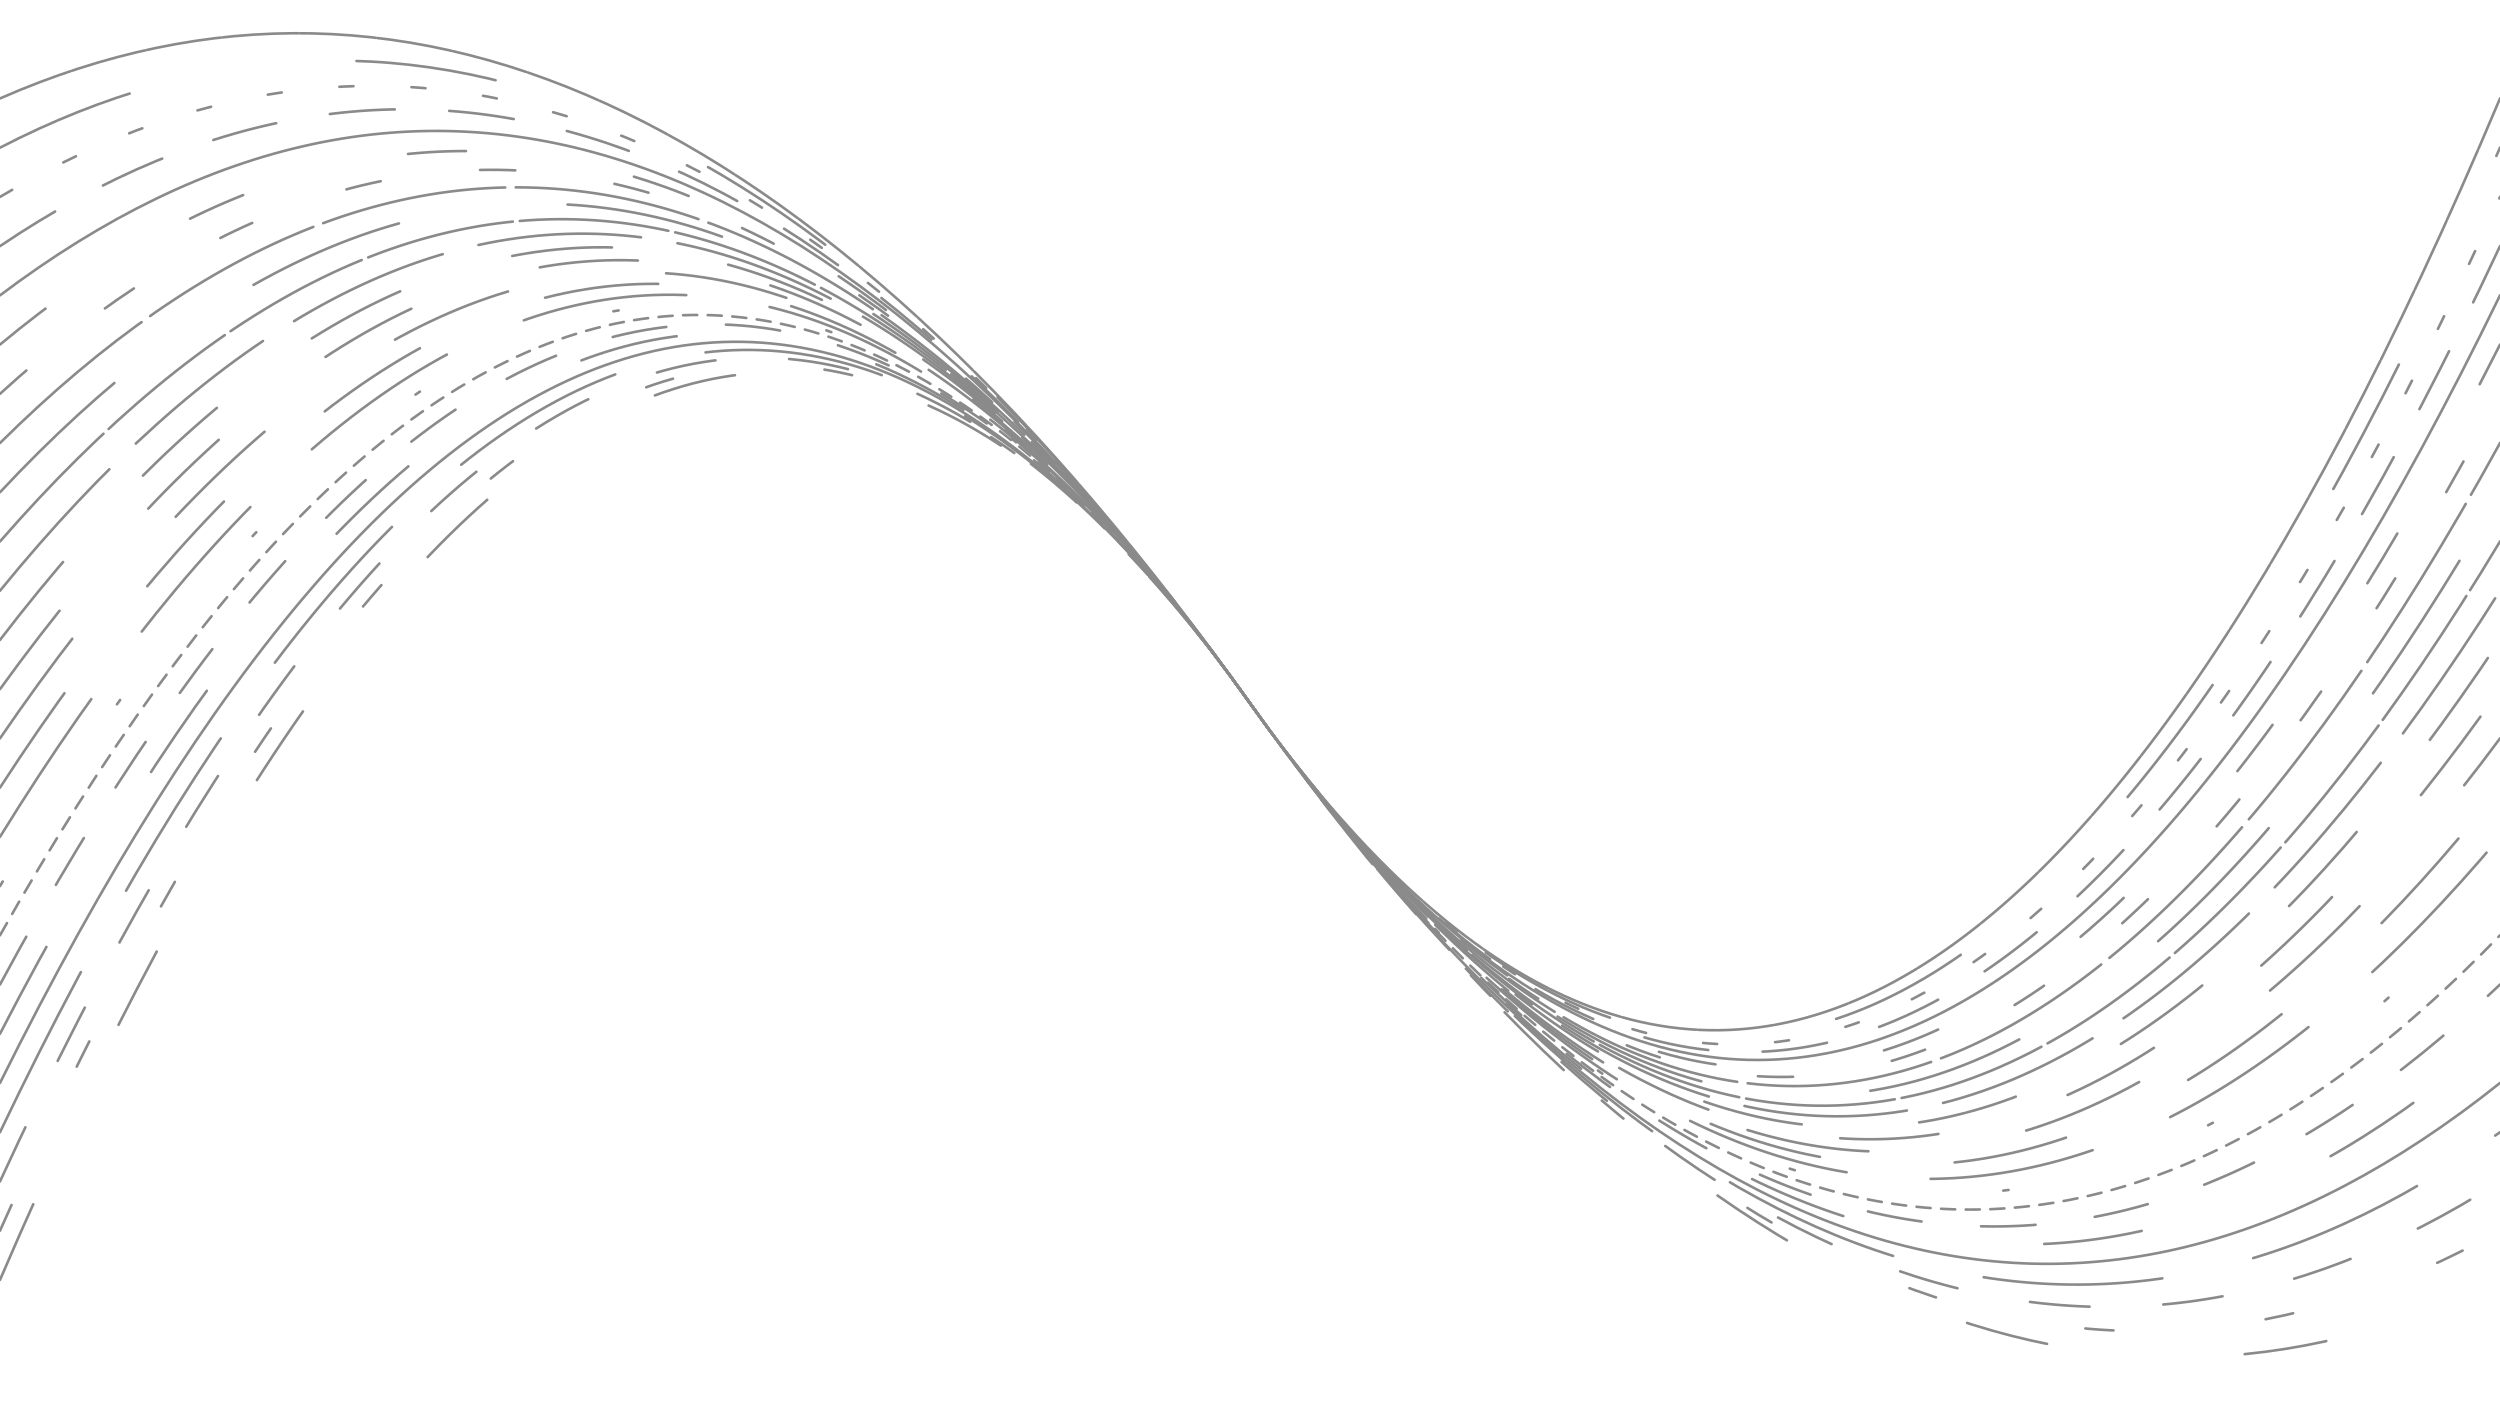 <svg xmlns="http://www.w3.org/2000/svg" version="1.1" xmlns:xlink="http://www.w3.org/1999/xlink" xmlns:svgjs="http://svgjs.dev/svgjs" viewBox="0 0 1422 800" opacity="0.46"><defs><linearGradient x1="50%" y1="0%" x2="50%" y2="100%" id="oooscillate-grad"><stop stop-color="hsl(105, 69%, 40%)" stop-opacity="1" offset="0%"></stop><stop stop-color="hsl(105, 69%, 60%)" stop-opacity="1" offset="100%"></stop></linearGradient></defs><g stroke-width="1.5" stroke="url(#oooscillate-grad)" fill="none" stroke-linecap="round"><path d="M 0 728 Q 355.5 -100 711 400 Q 1066.5 900 1422 728" stroke-dasharray="47 113" opacity="1.00"></path><path d="M 0 700 Q 355.5 -100 711 400 Q 1066.5 900 1422 700" stroke-dasharray="16 87" opacity="0.96"></path><path d="M 0 672 Q 355.5 -100 711 400 Q 1066.5 900 1422 672" stroke-dasharray="34 42" opacity="0.92"></path><path d="M 0 644 Q 355.5 -100 711 400 Q 1066.5 900 1422 644" stroke-dasharray="102 53" opacity="0.89"></path><path d="M 0 616 Q 355.5 -100 711 400 Q 1066.5 900 1422 616" stroke-dasharray="70 0" opacity="0.85"></path><path d="M 0 588 Q 355.5 -100 711 400 Q 1066.5 900 1422 588" stroke-dasharray="56 116" opacity="0.81"></path><path d="M 0 560 Q 355.5 -100 711 400 Q 1066.5 900 1422 560" stroke-dasharray="31 34" opacity="0.77"></path><path d="M 0 532 Q 355.5 -100 711 400 Q 1066.5 900 1422 532" stroke-dasharray="8 6" opacity="0.73"></path><path d="M 0 504 Q 355.5 -100 711 400 Q 1066.5 900 1422 504" stroke-dasharray="3 120" opacity="0.70"></path><path d="M 0 476 Q 355.5 -100 711 400 Q 1066.5 900 1422 476" stroke-dasharray="94 48" opacity="0.66"></path><path d="M 0 448 Q 355.5 -100 711 400 Q 1066.5 900 1422 448" stroke-dasharray="65 77" opacity="0.62"></path><path d="M 0 420 Q 355.5 -100 711 400 Q 1066.5 900 1422 420" stroke-dasharray="70 91" opacity="0.58"></path><path d="M 0 392 Q 355.5 -100 711 400 Q 1066.5 900 1422 392" stroke-dasharray="56 77" opacity="0.54"></path><path d="M 0 364 Q 355.5 -100 711 400 Q 1066.5 900 1422 364" stroke-dasharray="57 67" opacity="0.51"></path><path d="M 0 336 Q 355.5 -100 711 400 Q 1066.5 900 1422 336" stroke-dasharray="93 21" opacity="0.47"></path><path d="M 0 308 Q 355.5 -100 711 400 Q 1066.5 900 1422 308" stroke-dasharray="85 4" opacity="0.43"></path><path d="M 0 280 Q 355.5 -100 711 400 Q 1066.5 900 1422 280" stroke-dasharray="90 97" opacity="0.39"></path><path d="M 0 252 Q 355.5 -100 711 400 Q 1066.5 900 1422 252" stroke-dasharray="106 6" opacity="0.35"></path><path d="M 0 224 Q 355.5 -100 711 400 Q 1066.5 900 1422 224" stroke-dasharray="20 57" opacity="0.32"></path><path d="M 0 196 Q 355.5 -100 711 400 Q 1066.5 900 1422 196" stroke-dasharray="33 97" opacity="0.28"></path><path d="M 0 168 Q 355.5 -100 711 400 Q 1066.5 900 1422 168" stroke-dasharray="110 0" opacity="0.24"></path><path d="M 0 140 Q 355.5 -100 711 400 Q 1066.5 900 1422 140" stroke-dasharray="37 31" opacity="0.20"></path><path d="M 0 112 Q 355.5 -100 711 400 Q 1066.5 900 1422 112" stroke-dasharray="8 33" opacity="0.16"></path><path d="M 0 84 Q 355.5 -100 711 400 Q 1066.5 900 1422 84" stroke-dasharray="80 131" opacity="0.13"></path><path d="M 0 56 Q 355.5 -100 711 400 Q 1066.5 900 1422 56" stroke-dasharray="43 1" opacity="0.09"></path></g></svg>